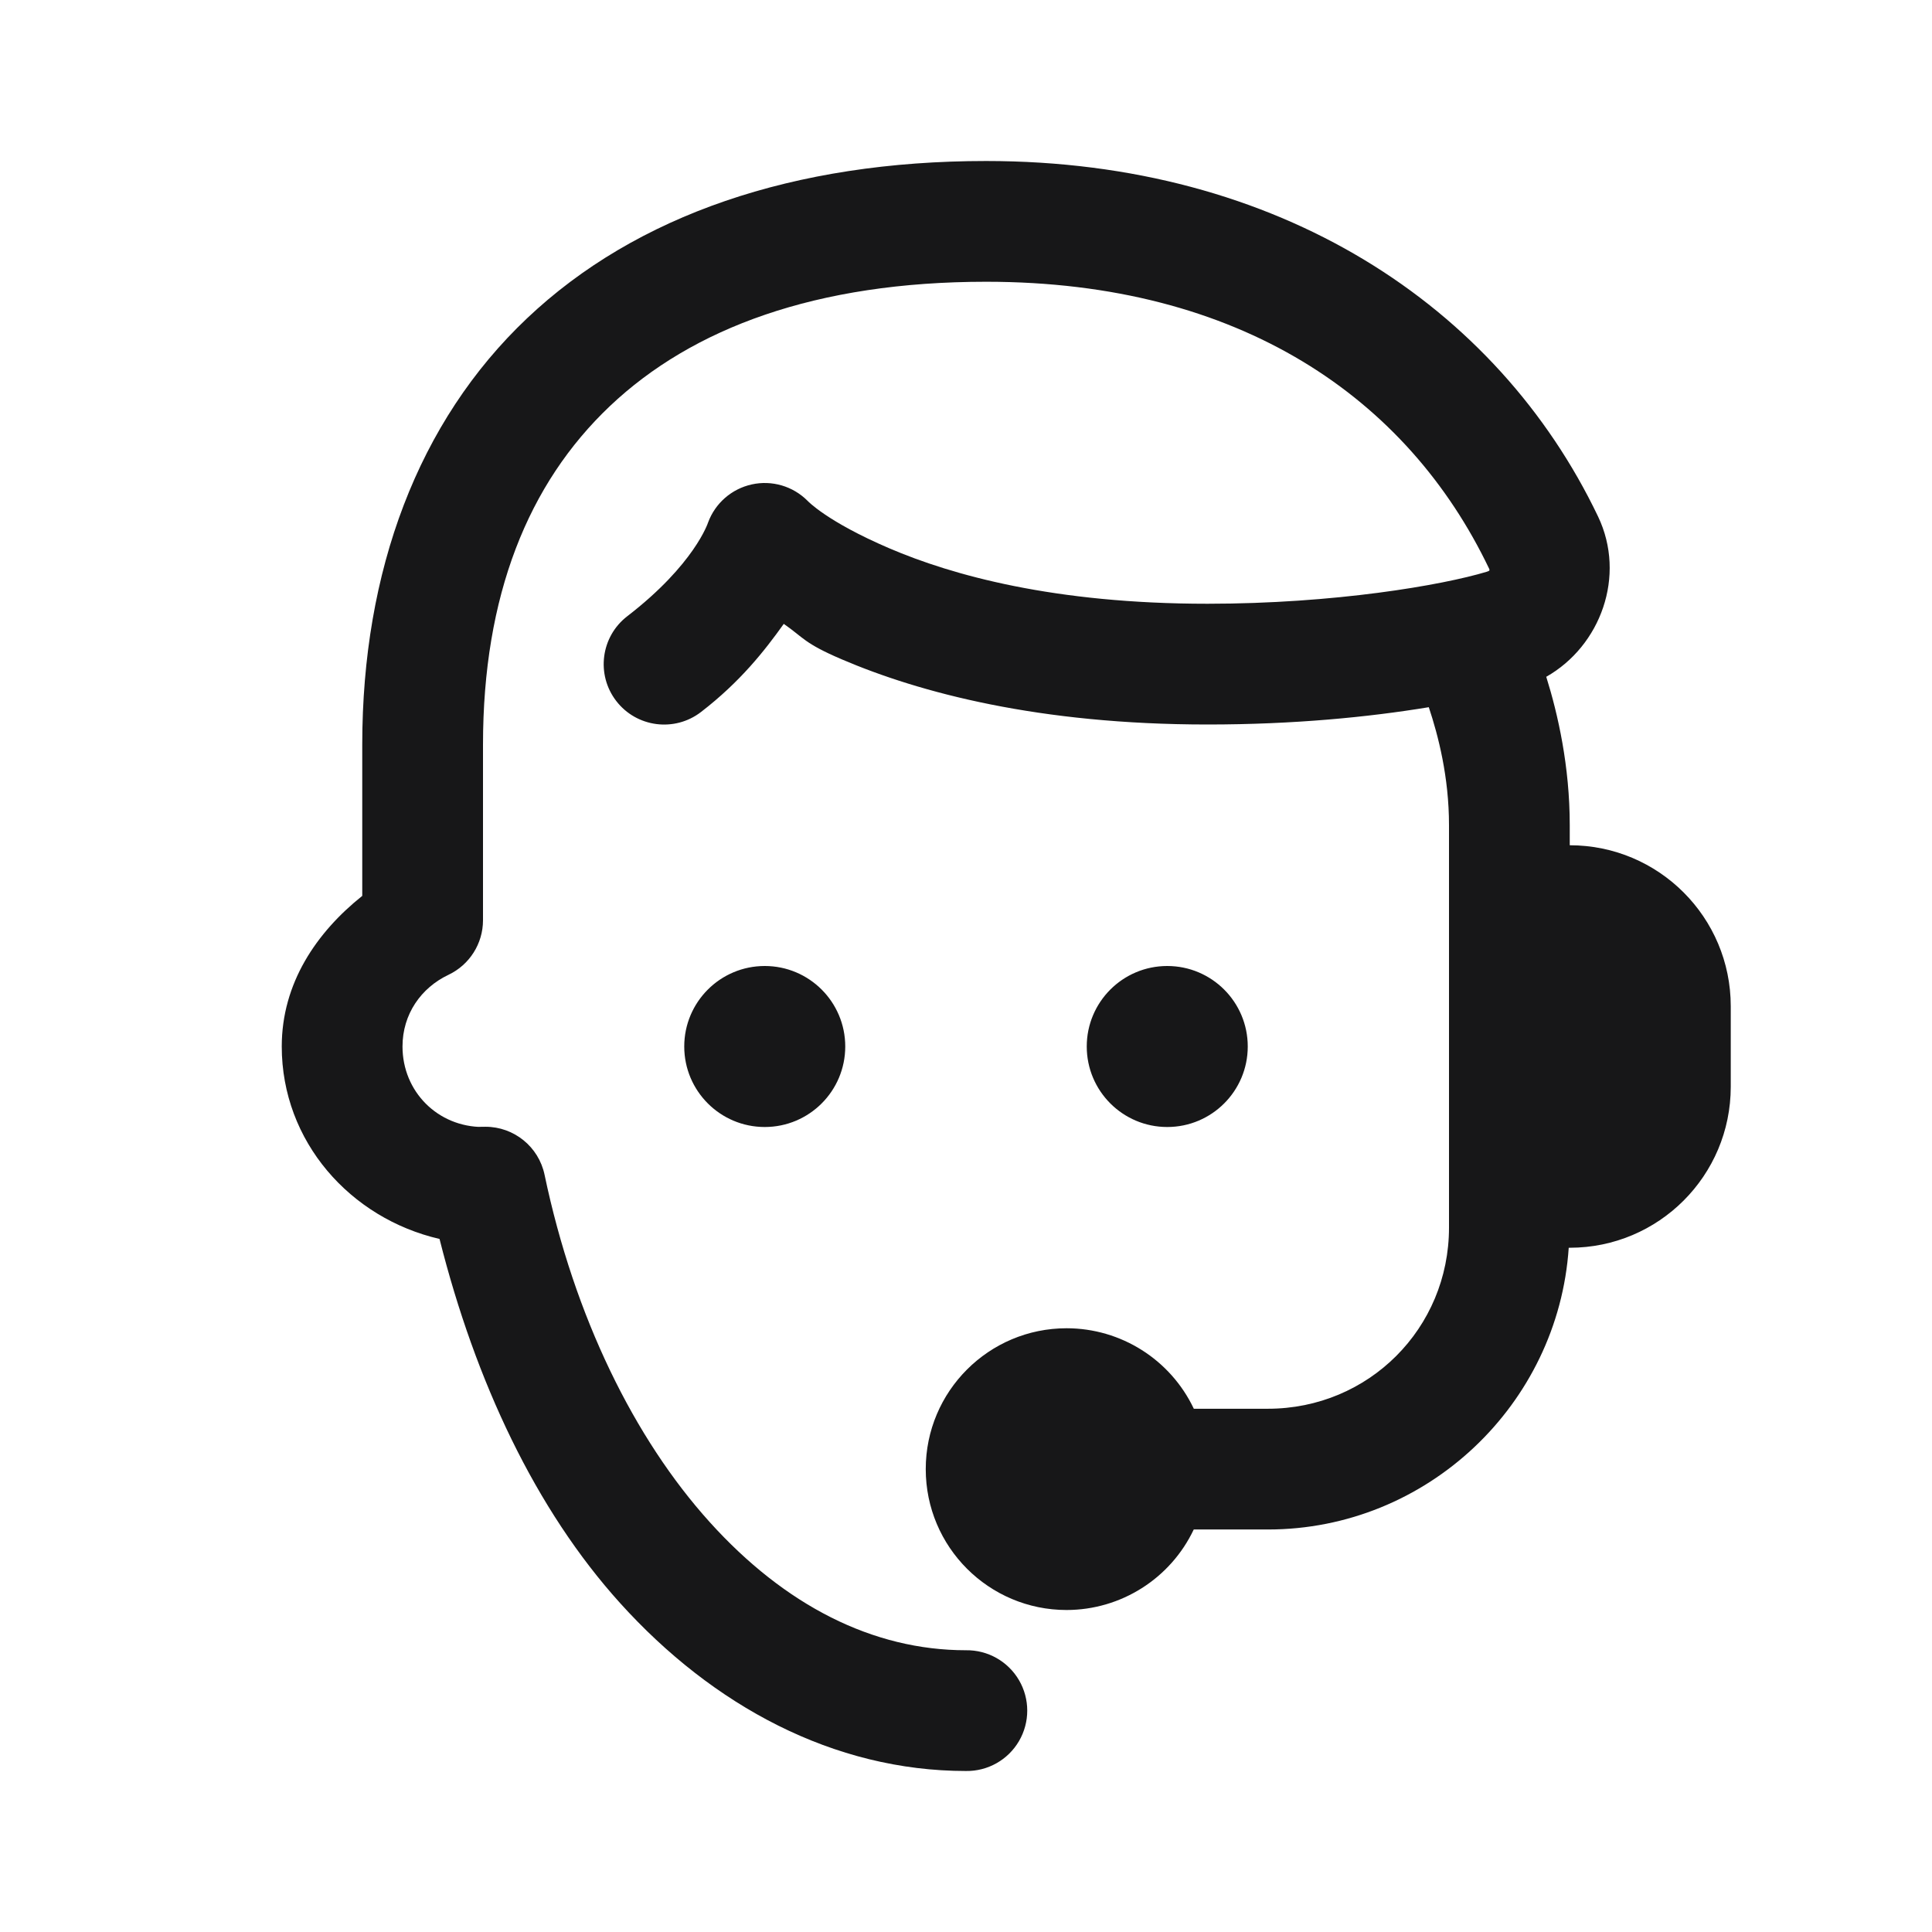 <?xml version="1.0" encoding="UTF-8"?>
<svg xmlns="http://www.w3.org/2000/svg" xmlns:xlink="http://www.w3.org/1999/xlink" width="500pt" height="500pt" viewBox="0 0 500 500" version="1.1">
<g id="surface11901">
<path style=" stroke:none;fill-rule:nonzero;fill:rgb(9.02%,9.02%,9.412%);fill-opacity:1;" d="M 255.207 41.668 C 205.445 41.668 164.602 55.664 136.395 82.379 C 108.184 109.09 93.75 147.746 93.75 192.707 L 93.75 231.852 C 81.871 241.336 72.918 254.484 72.918 270.832 C 72.918 295.434 90.672 315.312 113.75 320.637 C 123.09 357.672 138.613 390.66 160.48 414.875 C 184.461 441.434 215.695 458.332 250 458.332 C 255.637 458.414 260.875 455.453 263.719 450.586 C 266.559 445.719 266.559 439.699 263.719 434.832 C 260.875 429.965 255.637 427.004 250 427.082 C 225.855 427.082 203.148 415.484 183.676 393.922 C 164.203 372.359 148.676 340.922 140.93 304.016 C 139.41 296.781 133.023 291.602 125.629 291.605 C 122.438 291.605 122.242 291.668 125 291.668 C 113.309 291.668 104.168 282.523 104.168 270.832 C 104.168 262.461 108.973 255.641 116.07 252.277 C 121.523 249.691 125 244.195 125 238.16 L 125 192.707 C 125 154.254 136.609 125.203 157.879 105.062 C 179.148 84.922 211.223 72.918 255.207 72.918 C 321.012 72.918 364.297 103.086 385.375 147.156 C 385.578 147.59 385.543 147.734 384.766 147.969 C 373.242 151.453 345.371 156.25 312.5 156.25 C 272.785 156.25 246.371 148.852 230.121 141.887 C 213.875 134.922 208.965 129.578 208.965 129.578 C 205.195 125.809 199.766 124.219 194.559 125.367 C 189.352 126.512 185.086 130.23 183.246 135.234 C 183.246 135.234 179.766 146.062 162.332 159.484 C 155.492 164.754 154.215 174.574 159.484 181.418 C 164.754 188.258 174.574 189.535 181.418 184.266 C 191.641 176.391 197.906 168.359 202.84 161.457 C 208.035 165.059 208.023 166.426 217.793 170.613 C 238.004 179.273 268.879 187.5 312.5 187.5 C 334.852 187.5 354.086 185.602 369.77 183.023 C 372.219 190.367 375 201.102 375 213.543 L 375 317.707 C 375 343.785 354.203 364.582 328.125 364.582 L 308.961 364.582 C 302.93 351.867 290.117 343.758 276.043 343.75 C 255.906 343.75 239.582 360.074 239.582 380.207 C 239.582 400.344 255.906 416.668 276.043 416.668 C 290.109 416.648 302.91 408.543 308.941 395.832 L 328.125 395.832 C 369.332 395.832 403.27 363.465 405.984 322.918 L 406.25 322.918 C 429.262 322.918 447.918 304.262 447.918 281.25 L 447.918 260.418 C 447.918 237.406 429.262 218.75 406.25 218.75 L 406.25 213.543 C 406.25 198.34 403.203 184.852 400.168 175.152 C 414.246 167.18 420.91 149.031 413.574 133.668 C 387.488 79.133 330.965 41.668 255.207 41.668 Z M 197.918 250 C 186.41 250 177.082 259.328 177.082 270.832 C 177.082 282.34 186.41 291.668 197.918 291.668 C 209.422 291.668 218.75 282.34 218.75 270.832 C 218.75 259.328 209.422 250 197.918 250 Z M 302.082 250 C 290.578 250 281.25 259.328 281.25 270.832 C 281.25 282.34 290.578 291.668 302.082 291.668 C 313.59 291.668 322.918 282.34 322.918 270.832 C 322.918 259.328 313.59 250 302.082 250 Z M 302.082 250 "/>
</g>
</svg>
